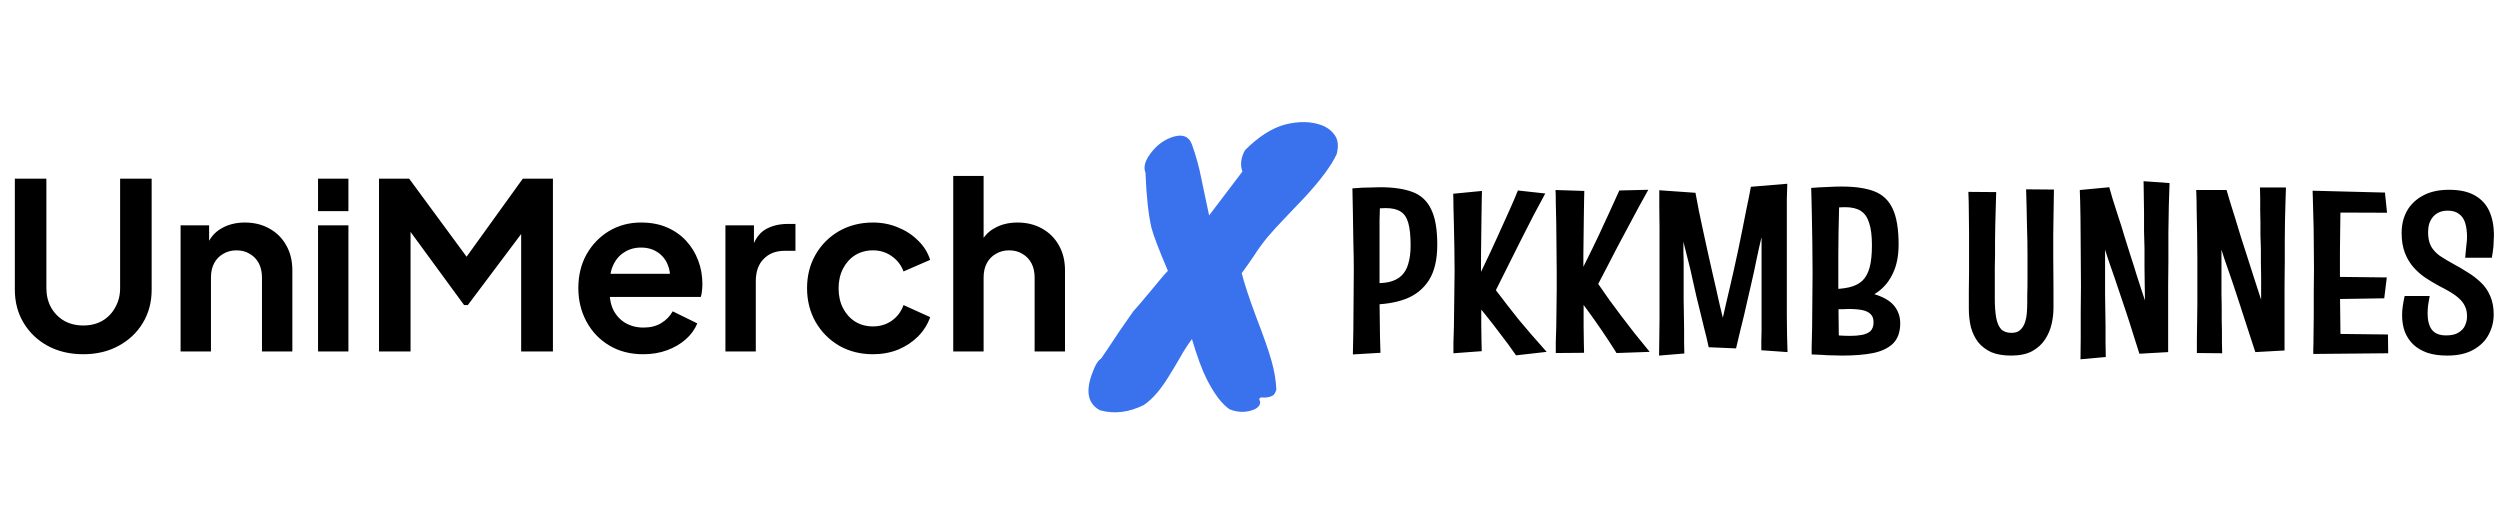 <svg width="1380" height="283" viewBox="0 0 1380 283" fill="none" xmlns="http://www.w3.org/2000/svg">
<path d="M45.952 195.536C38.613 195.536 32.085 194 26.368 190.928C20.736 187.856 16.299 183.632 13.056 178.256C9.813 172.88 8.192 166.779 8.192 159.952V98.64H25.6V159.056C25.6 162.981 26.453 166.523 28.16 169.68C29.952 172.837 32.384 175.312 35.456 177.104C38.528 178.811 42.027 179.664 45.952 179.664C49.963 179.664 53.461 178.811 56.448 177.104C59.52 175.312 61.909 172.837 63.616 169.68C65.408 166.523 66.304 162.981 66.304 159.056V98.64H83.712V159.952C83.712 166.779 82.091 172.88 78.848 178.256C75.605 183.632 71.125 187.856 65.408 190.928C59.776 194 53.291 195.536 45.952 195.536ZM99.683 194V124.368H115.427V138.064L114.147 135.632C115.768 131.451 118.414 128.293 122.083 126.16C125.838 123.941 130.19 122.832 135.139 122.832C140.259 122.832 144.782 123.941 148.707 126.16C152.718 128.379 155.832 131.493 158.051 135.504C160.27 139.429 161.379 143.995 161.379 149.2V194H144.611V153.168C144.611 150.096 144.014 147.451 142.819 145.232C141.624 143.013 139.96 141.307 137.827 140.112C135.779 138.832 133.347 138.192 130.531 138.192C127.8 138.192 125.368 138.832 123.235 140.112C121.102 141.307 119.438 143.013 118.243 145.232C117.048 147.451 116.451 150.096 116.451 153.168V194H99.683ZM175.558 194V124.368H192.326V194H175.558ZM175.558 116.56V98.64H192.326V116.56H175.558ZM209.216 194V98.64H225.856L261.568 147.152H253.632L288.576 98.64H305.216V194H287.68V118.48L294.464 120.144L258.24 168.4H256.192L220.864 120.144L226.624 118.48V194H209.216ZM355.082 195.536C347.914 195.536 341.642 193.915 336.266 190.672C330.89 187.429 326.709 183.035 323.722 177.488C320.735 171.941 319.242 165.797 319.242 159.056C319.242 152.059 320.735 145.872 323.722 140.496C326.794 135.035 330.933 130.725 336.138 127.568C341.429 124.411 347.317 122.832 353.802 122.832C359.263 122.832 364.042 123.728 368.138 125.52C372.319 127.312 375.861 129.787 378.762 132.944C381.663 136.101 383.882 139.728 385.418 143.824C386.954 147.835 387.722 152.187 387.722 156.88C387.722 158.075 387.637 159.312 387.466 160.592C387.381 161.872 387.167 162.981 386.826 163.92H333.066V151.12H377.354L369.418 157.136C370.186 153.211 369.973 149.712 368.778 146.64C367.669 143.568 365.791 141.136 363.146 139.344C360.586 137.552 357.471 136.656 353.802 136.656C350.303 136.656 347.189 137.552 344.458 139.344C341.727 141.051 339.637 143.611 338.186 147.024C336.821 150.352 336.309 154.405 336.65 159.184C336.309 163.451 336.863 167.248 338.314 170.576C339.85 173.819 342.069 176.336 344.97 178.128C347.957 179.92 351.37 180.816 355.21 180.816C359.05 180.816 362.293 180.005 364.938 178.384C367.669 176.763 369.802 174.587 371.338 171.856L384.906 178.512C383.541 181.84 381.407 184.784 378.506 187.344C375.605 189.904 372.149 191.909 368.138 193.36C364.213 194.811 359.861 195.536 355.082 195.536ZM400.433 194V124.368H416.177V139.856L414.897 137.552C416.518 132.347 419.036 128.72 422.449 126.672C425.948 124.624 430.129 123.6 434.993 123.6H439.089V138.448H433.073C428.294 138.448 424.454 139.941 421.553 142.928C418.652 145.829 417.201 149.925 417.201 155.216V194H400.433ZM481.844 195.536C474.932 195.536 468.703 193.957 463.156 190.8C457.695 187.557 453.385 183.205 450.228 177.744C447.071 172.197 445.492 165.968 445.492 159.056C445.492 152.144 447.071 145.957 450.228 140.496C453.385 135.035 457.695 130.725 463.156 127.568C468.703 124.411 474.932 122.832 481.844 122.832C486.793 122.832 491.401 123.728 495.668 125.52C499.935 127.227 503.604 129.616 506.676 132.688C509.833 135.675 512.095 139.259 513.46 143.44L498.74 149.84C497.46 146.341 495.284 143.525 492.212 141.392C489.225 139.259 485.769 138.192 481.844 138.192C478.175 138.192 474.889 139.088 471.988 140.88C469.172 142.672 466.953 145.147 465.332 148.304C463.711 151.461 462.9 155.088 462.9 159.184C462.9 163.28 463.711 166.907 465.332 170.064C466.953 173.221 469.172 175.696 471.988 177.488C474.889 179.28 478.175 180.176 481.844 180.176C485.855 180.176 489.353 179.109 492.34 176.976C495.327 174.843 497.46 171.984 498.74 168.4L513.46 175.056C512.095 178.981 509.876 182.523 506.804 185.68C503.732 188.752 500.063 191.184 495.796 192.976C491.529 194.683 486.879 195.536 481.844 195.536ZM526.183 194V97.104H542.951V138.064L540.647 135.632C542.268 131.451 544.914 128.293 548.583 126.16C552.338 123.941 556.69 122.832 561.639 122.832C566.759 122.832 571.282 123.941 575.207 126.16C579.218 128.379 582.332 131.493 584.551 135.504C586.77 139.429 587.879 143.995 587.879 149.2V194H571.111V153.168C571.111 150.096 570.514 147.451 569.319 145.232C568.124 143.013 566.46 141.307 564.327 140.112C562.279 138.832 559.847 138.192 557.031 138.192C554.3 138.192 551.868 138.832 549.735 140.112C547.602 141.307 545.938 143.013 544.743 145.232C543.548 147.451 542.951 150.096 542.951 153.168V194H526.183Z" fill="black"/>
<path d="M756.384 168.12L756.256 156.216C760.352 156.472 763.808 156.301 766.624 155.704C769.525 155.021 771.829 153.869 773.536 152.248C775.328 150.541 776.608 148.323 777.376 145.592C778.229 142.776 778.656 139.405 778.656 135.48C778.656 130.189 778.229 126.051 777.376 123.064C776.523 120.077 775.115 117.987 773.152 116.792C771.189 115.512 768.459 114.872 764.96 114.872C763.851 114.872 762.613 114.915 761.248 115C759.883 115 758.432 115.128 756.896 115.384C755.445 115.555 753.952 115.725 752.416 115.896L746.528 103.992C748.32 103.821 750.069 103.693 751.776 103.608C753.568 103.523 755.317 103.48 757.024 103.48C758.731 103.395 760.309 103.352 761.76 103.352C769.013 103.352 774.944 104.205 779.552 105.912C784.245 107.619 787.701 110.776 789.92 115.384C792.224 119.907 793.376 126.477 793.376 135.096C793.376 143.288 791.84 149.816 788.768 154.68C785.696 159.459 781.387 162.915 775.84 165.048C770.293 167.096 763.808 168.12 756.384 168.12ZM746.784 195.64C746.869 192.227 746.955 187.96 747.04 182.84C747.125 177.635 747.168 172.131 747.168 166.328C747.253 160.525 747.296 154.979 747.296 149.688C747.296 144.312 747.211 138.765 747.04 133.048C746.955 127.331 746.869 121.912 746.784 116.792C746.699 111.587 746.613 107.32 746.528 103.992L762.016 105.144C761.931 107.363 761.845 109.88 761.76 112.696C761.675 115.512 761.589 118.499 761.504 121.656C761.504 124.813 761.504 128.013 761.504 131.256C761.504 134.499 761.504 137.699 761.504 140.856C761.504 143.928 761.504 146.787 761.504 149.432C761.504 151.565 761.504 154.083 761.504 156.984C761.504 159.885 761.504 163 761.504 166.328C761.589 169.656 761.632 172.984 761.632 176.312C761.717 179.64 761.76 182.883 761.76 186.04C761.845 189.197 761.931 192.099 762.016 194.744L746.784 195.64ZM836.856 196.152C834.04 192.056 831.224 188.216 828.408 184.632C825.677 180.963 822.904 177.379 820.088 173.88C817.272 170.381 814.328 166.84 811.256 163.256C813.645 158.221 816.12 153.016 818.68 147.64C821.325 142.179 823.843 136.803 826.232 131.512C828.621 126.221 830.84 121.315 832.888 116.792C834.936 112.269 836.6 108.387 837.88 105.144L852.984 106.808C851.107 110.221 848.931 114.275 846.456 118.968C844.067 123.661 841.592 128.525 839.032 133.56C836.472 138.595 834.04 143.459 831.736 148.152C829.432 152.76 827.427 156.771 825.72 160.184C827.939 163.085 830.029 165.816 831.992 168.376C834.04 170.936 836.088 173.539 838.136 176.184C840.269 178.744 842.616 181.517 845.176 184.504C847.736 187.405 850.595 190.648 853.752 194.232L836.856 196.152ZM802.296 195C802.296 193.549 802.296 191.587 802.296 189.112C802.381 186.637 802.467 183.821 802.552 180.664C802.637 177.507 802.68 174.179 802.68 170.68C802.765 167.096 802.808 163.555 802.808 160.056C802.893 156.472 802.936 153.016 802.936 149.688C802.936 145.336 802.893 140.984 802.808 136.632C802.723 132.195 802.637 128.013 802.552 124.088C802.467 120.077 802.381 116.579 802.296 113.592C802.296 110.605 802.253 108.387 802.168 106.936L818.04 105.4C818.04 106.595 817.997 108.429 817.912 110.904C817.912 113.379 817.869 116.237 817.784 119.48C817.784 122.723 817.741 126.136 817.656 129.72C817.656 133.304 817.613 136.845 817.528 140.344C817.528 143.757 817.528 146.872 817.528 149.688C817.528 152.163 817.528 155.107 817.528 158.52C817.613 161.848 817.656 165.347 817.656 169.016C817.656 172.6 817.656 176.056 817.656 179.384C817.741 182.712 817.784 185.656 817.784 188.216C817.869 190.776 817.912 192.653 817.912 193.848L802.296 195ZM892.329 194.872C889.769 190.776 887.124 186.723 884.393 182.712C881.662 178.701 878.889 174.776 876.073 170.936C873.257 167.096 870.441 163.384 867.625 159.8C870.185 154.936 872.702 149.987 875.177 144.952C877.737 139.832 880.169 134.84 882.473 129.976C884.777 125.112 886.868 120.589 888.745 116.408C890.708 112.141 892.414 108.387 893.865 105.144L909.865 104.76C908.244 107.576 906.494 110.733 904.617 114.232C902.74 117.731 900.777 121.4 898.729 125.24C896.681 129.08 894.633 132.92 892.585 136.76C890.622 140.6 888.745 144.227 886.953 147.64C885.161 151.053 883.582 154.083 882.217 156.728C884.265 159.629 886.313 162.573 888.361 165.56C890.494 168.461 892.713 171.448 895.017 174.52C897.321 177.507 899.753 180.664 902.313 183.992C904.958 187.235 907.732 190.648 910.633 194.232L892.329 194.872ZM858.793 194.872C858.793 193.336 858.793 191.331 858.793 188.856C858.878 186.381 858.964 183.608 859.049 180.536C859.134 177.379 859.177 174.051 859.177 170.552C859.262 167.053 859.305 163.555 859.305 160.056C859.305 156.472 859.305 153.016 859.305 149.688C859.305 145.336 859.262 140.856 859.177 136.248C859.177 131.64 859.134 127.245 859.049 123.064C858.964 118.797 858.878 115.085 858.793 111.928C858.793 108.685 858.75 106.339 858.665 104.888L874.537 105.4C874.537 106.595 874.494 108.429 874.409 110.904C874.409 113.379 874.366 116.237 874.281 119.48C874.281 122.723 874.238 126.136 874.153 129.72C874.153 133.304 874.11 136.845 874.025 140.344C874.025 143.757 874.025 146.872 874.025 149.688C874.025 152.163 874.025 155.107 874.025 158.52C874.11 161.933 874.153 165.517 874.153 169.272C874.153 173.027 874.153 176.611 874.153 180.024C874.238 183.437 874.281 186.467 874.281 189.112C874.366 191.672 874.409 193.549 874.409 194.744L858.793 194.872ZM915.802 196.28C915.887 193.549 915.93 190.435 915.93 186.936C916.015 183.352 916.058 179.512 916.058 175.416C916.058 171.32 916.058 167.096 916.058 162.744C916.058 158.392 916.058 154.04 916.058 149.688C916.058 145.592 916.058 141.496 916.058 137.4C916.058 133.304 916.058 129.336 916.058 125.496C916.058 121.571 916.015 117.901 915.93 114.488C915.93 110.989 915.93 107.832 915.93 105.016L935.898 106.424C936.495 109.667 937.135 113.037 937.818 116.536C938.586 120.035 939.354 123.661 940.122 127.416C940.975 131.085 941.786 134.797 942.554 138.552C943.407 142.307 944.261 146.104 945.114 149.944C945.882 153.187 946.607 156.344 947.29 159.416C947.973 162.488 948.613 165.347 949.21 167.992C949.893 170.637 950.49 173.112 951.002 175.416C951.599 172.6 952.239 169.784 952.922 166.968C953.605 164.067 954.287 161.165 954.97 158.264C955.653 155.277 956.335 152.291 957.018 149.304C957.871 145.549 958.682 141.837 959.45 138.168C960.218 134.413 960.986 130.659 961.754 126.904C962.522 123.064 963.29 119.181 964.058 115.256C964.911 111.331 965.722 107.277 966.49 103.096L986.586 101.432C986.501 103.48 986.415 106.296 986.33 109.88C986.33 113.464 986.33 117.475 986.33 121.912C986.33 126.349 986.33 130.957 986.33 135.736C986.33 140.515 986.33 145.123 986.33 149.56C986.33 153.912 986.33 158.221 986.33 162.488C986.33 166.669 986.33 170.723 986.33 174.648C986.415 178.488 986.458 182.072 986.458 185.4C986.543 188.728 986.629 191.715 986.714 194.36L972.25 193.336C972.25 191.544 972.25 189.795 972.25 188.088C972.335 186.296 972.378 184.504 972.378 182.712C972.378 180.835 972.378 178.915 972.378 176.952C972.378 174.989 972.378 172.984 972.378 170.936C972.378 168.888 972.378 166.755 972.378 164.536C972.378 162.232 972.378 159.843 972.378 157.368C972.378 154.467 972.378 151.523 972.378 148.536C972.378 145.549 972.378 142.605 972.378 139.704C972.378 136.717 972.378 133.773 972.378 130.872C971.951 132.749 971.482 134.755 970.97 136.888C970.543 139.021 970.074 141.197 969.562 143.416C969.135 145.635 968.666 147.896 968.154 150.2C967.642 152.504 967.13 154.765 966.618 156.984C966.021 159.715 965.381 162.488 964.698 165.304C964.101 168.035 963.461 170.851 962.778 173.752C962.095 176.568 961.37 179.512 960.602 182.584C959.834 185.656 959.066 188.899 958.298 192.312L943.194 191.672C942.426 188.003 941.615 184.589 940.762 181.432C939.994 178.275 939.269 175.288 938.586 172.472C937.903 169.656 937.221 166.883 936.538 164.152C935.941 161.421 935.343 158.776 934.746 156.216C934.149 153.4 933.551 150.712 932.954 148.152C932.357 145.592 931.717 143.075 931.034 140.6C930.437 138.125 929.839 135.736 929.242 133.432C929.242 133.944 929.242 134.712 929.242 135.736C929.242 136.675 929.242 137.912 929.242 139.448C929.327 140.899 929.37 142.563 929.37 144.44C929.37 146.317 929.37 148.323 929.37 150.456C929.37 152.504 929.37 154.723 929.37 157.112C929.37 159.672 929.37 162.36 929.37 165.176C929.455 167.907 929.498 170.68 929.498 173.496C929.583 176.227 929.626 178.915 929.626 181.56C929.626 184.12 929.626 186.552 929.626 188.856C929.711 191.16 929.754 193.251 929.754 195.128L915.802 196.28ZM1009.62 168.12L1009.11 159.672C1013.64 159.672 1017.43 159.331 1020.51 158.648C1023.58 157.965 1026.05 156.771 1027.93 155.064C1029.81 153.272 1031.17 150.797 1032.03 147.64C1032.88 144.483 1033.31 140.387 1033.31 135.352C1033.31 130.147 1032.79 126.051 1031.77 123.064C1030.83 119.992 1029.29 117.773 1027.16 116.408C1025.03 115.043 1022.13 114.36 1018.46 114.36C1016.75 114.36 1014.83 114.488 1012.7 114.744C1010.56 114.915 1008.26 115.213 1005.79 115.64L999.769 103.736C1002.84 103.48 1005.83 103.309 1008.73 103.224C1011.63 103.053 1014.23 102.968 1016.54 102.968C1024.05 102.968 1030.11 103.864 1034.71 105.656C1039.32 107.448 1042.69 110.691 1044.83 115.384C1046.96 119.992 1048.03 126.52 1048.03 134.968C1048.03 141.027 1047.04 146.189 1045.08 150.456C1043.2 154.637 1040.56 158.051 1037.15 160.696C1033.73 163.256 1029.68 165.133 1024.99 166.328C1020.29 167.523 1015.17 168.12 1009.62 168.12ZM1016.92 196.28C1015.3 196.28 1013.51 196.237 1011.55 196.152C1009.67 196.152 1007.75 196.067 1005.79 195.896C1003.91 195.811 1001.99 195.725 1000.03 195.64L1006.81 184.376C1009.45 184.632 1012.01 184.888 1014.49 185.144C1016.96 185.315 1019.27 185.4 1021.4 185.4C1023.71 185.4 1025.8 185.229 1027.67 184.888C1029.64 184.547 1031.21 183.864 1032.41 182.84C1033.6 181.731 1034.2 180.067 1034.2 177.848C1034.2 175.971 1033.69 174.52 1032.67 173.496C1031.64 172.387 1030.11 171.619 1028.06 171.192C1026.09 170.765 1023.53 170.552 1020.38 170.552C1019.52 170.552 1018.46 170.595 1017.18 170.68C1015.9 170.68 1014.57 170.68 1013.21 170.68C1011.93 170.68 1010.73 170.723 1009.62 170.808L1009.11 159.672C1019.1 159.587 1026.99 160.312 1032.79 161.848C1038.6 163.384 1042.73 165.56 1045.21 168.376C1047.68 171.192 1048.92 174.563 1048.92 178.488C1048.92 183.181 1047.64 186.851 1045.08 189.496C1042.52 192.056 1038.85 193.848 1034.07 194.872C1029.29 195.811 1023.58 196.28 1016.92 196.28ZM1000.03 195.64C1000.03 195.64 1000.03 194.36 1000.03 191.8C1000.11 189.155 1000.2 185.656 1000.28 181.304C1000.37 176.952 1000.41 172.131 1000.41 166.84C1000.49 161.464 1000.54 156.088 1000.54 150.712C1000.54 145.251 1000.49 139.789 1000.41 134.328C1000.32 128.781 1000.24 123.704 1000.15 119.096C1000.07 114.403 999.982 110.691 999.897 107.96C999.812 105.144 999.769 103.736 999.769 103.736L1015.39 104.888C1015.39 104.888 1015.34 105.997 1015.26 108.216C1015.26 110.349 1015.21 113.208 1015.13 116.792C1015.04 120.291 1014.96 124.131 1014.87 128.312C1014.87 132.408 1014.83 136.419 1014.75 140.344C1014.75 144.269 1014.75 147.725 1014.75 150.712C1014.75 153.699 1014.75 157.112 1014.75 160.952C1014.83 164.792 1014.87 168.675 1014.87 172.6C1014.96 176.525 1015 180.152 1015 183.48C1015.09 186.808 1015.13 189.496 1015.13 191.544C1015.21 193.592 1015.26 194.616 1015.26 194.616L1000.03 195.64ZM1110.09 196.28C1105.74 196.28 1102.07 195.64 1099.08 194.36C1096.18 192.995 1093.79 191.16 1091.92 188.856C1090.12 186.467 1088.8 183.736 1087.95 180.664C1087.18 177.507 1086.8 174.093 1086.8 170.424C1086.8 167.437 1086.8 164.152 1086.8 160.568C1086.88 156.899 1086.92 153.229 1086.92 149.56C1086.92 145.891 1086.92 142.605 1086.92 139.704C1086.92 135.864 1086.92 132.109 1086.92 128.44C1086.92 124.771 1086.88 121.101 1086.8 117.432C1086.8 113.677 1086.71 109.837 1086.54 105.912L1101.9 106.04C1101.81 108.856 1101.73 111.843 1101.64 115C1101.56 118.072 1101.47 121.144 1101.39 124.216C1101.39 127.288 1101.35 130.232 1101.26 133.048C1101.26 135.779 1101.26 138.253 1101.26 140.472C1101.26 142.947 1101.22 145.379 1101.13 147.768C1101.13 150.157 1101.13 152.419 1101.13 154.552C1101.13 156.685 1101.13 158.648 1101.13 160.44C1101.13 162.232 1101.13 163.768 1101.13 165.048C1101.13 169.144 1101.39 172.6 1101.9 175.416C1102.41 178.147 1103.31 180.237 1104.59 181.688C1105.95 183.053 1107.87 183.736 1110.35 183.736C1112.31 183.736 1113.85 183.267 1114.96 182.328C1116.15 181.304 1117.05 179.981 1117.64 178.36C1118.24 176.739 1118.63 174.904 1118.8 172.856C1118.97 170.808 1119.05 168.76 1119.05 166.712C1119.05 165.859 1119.05 164.408 1119.05 162.36C1119.14 160.227 1119.18 157.411 1119.18 153.912C1119.18 150.328 1119.18 145.933 1119.18 140.728C1119.18 135.267 1119.09 130.317 1118.92 125.88C1118.84 121.357 1118.75 117.347 1118.67 113.848C1118.58 110.264 1118.5 107.149 1118.41 104.504L1133.77 104.632C1133.77 107.448 1133.73 110.179 1133.64 112.824C1133.64 115.384 1133.6 118.029 1133.52 120.76C1133.52 123.491 1133.47 126.477 1133.39 129.72C1133.39 132.963 1133.39 136.717 1133.39 140.984C1133.47 148.237 1133.52 154.424 1133.52 159.544C1133.52 164.664 1133.52 168.205 1133.52 170.168C1133.52 172.899 1133.17 175.8 1132.49 178.872C1131.81 181.859 1130.61 184.675 1128.91 187.32C1127.2 189.965 1124.81 192.141 1121.74 193.848C1118.75 195.469 1114.87 196.28 1110.09 196.28ZM1148.05 104.888L1164.31 103.352C1164.73 104.973 1165.37 107.192 1166.23 110.008C1167.16 112.824 1168.19 116.024 1169.3 119.608C1170.49 123.107 1171.64 126.776 1172.75 130.616C1173.95 134.456 1175.1 138.125 1176.21 141.624C1177.32 144.952 1178.34 148.195 1179.28 151.352C1180.31 154.424 1181.2 157.197 1181.97 159.672C1182.82 162.147 1183.51 164.195 1184.02 165.816C1184.02 163.171 1183.97 160.312 1183.89 157.24C1183.89 154.168 1183.85 150.925 1183.76 147.512C1183.76 144.013 1183.76 140.515 1183.76 137.016C1183.68 134.029 1183.59 130.915 1183.51 127.672C1183.51 124.344 1183.51 121.016 1183.51 117.688C1183.51 114.36 1183.46 111.203 1183.38 108.216C1183.38 105.144 1183.33 102.413 1183.25 100.024L1197.59 101.048C1197.5 104.291 1197.37 108.301 1197.2 113.08C1197.12 117.773 1197.03 122.808 1196.95 128.184C1196.95 133.56 1196.95 138.893 1196.95 144.184C1196.86 148.536 1196.82 152.973 1196.82 157.496C1196.82 161.933 1196.82 166.371 1196.82 170.808C1196.82 175.16 1196.82 179.341 1196.82 183.352C1196.82 187.363 1196.82 191.032 1196.82 194.36L1180.95 195.256C1180.09 192.44 1178.98 188.941 1177.62 184.76C1176.34 180.579 1174.93 176.184 1173.39 171.576C1171.86 166.883 1170.36 162.445 1168.91 158.264C1168.23 156.131 1167.55 154.125 1166.87 152.248C1166.18 150.285 1165.54 148.451 1164.95 146.744C1164.35 144.952 1163.79 143.331 1163.28 141.88C1162.85 140.344 1162.43 138.979 1162 137.784C1162 141.453 1162 145.379 1162 149.56C1162 153.656 1162 157.88 1162 162.232C1162.09 165.219 1162.13 168.248 1162.13 171.32C1162.21 174.392 1162.26 177.464 1162.26 180.536C1162.26 183.608 1162.26 186.552 1162.26 189.368C1162.34 192.184 1162.39 194.744 1162.39 197.048L1148.43 198.328C1148.52 195.085 1148.56 191.203 1148.56 186.68C1148.56 182.072 1148.56 177.251 1148.56 172.216C1148.65 167.096 1148.69 162.275 1148.69 157.752C1148.69 151.352 1148.65 144.952 1148.56 138.552C1148.56 132.067 1148.52 125.965 1148.43 120.248C1148.35 114.445 1148.22 109.325 1148.05 104.888ZM1212.3 104.888H1229.07C1229.49 106.509 1230.13 108.685 1230.99 111.416C1231.84 114.061 1232.78 117.048 1233.8 120.376C1234.83 123.704 1235.89 127.203 1237 130.872C1238.2 134.541 1239.35 138.125 1240.46 141.624C1241.57 144.952 1242.59 148.152 1243.53 151.224C1244.56 154.296 1245.45 157.069 1246.22 159.544C1246.99 161.933 1247.63 163.896 1248.14 165.432C1248.14 163.555 1248.14 161.507 1248.14 159.288C1248.14 157.069 1248.14 154.765 1248.14 152.376C1248.14 149.901 1248.1 147.384 1248.01 144.824C1248.01 142.264 1248.01 139.661 1248.01 137.016C1247.93 134.712 1247.84 132.365 1247.76 129.976C1247.76 127.587 1247.76 125.24 1247.76 122.936C1247.76 120.547 1247.71 118.243 1247.63 116.024C1247.63 113.72 1247.63 111.544 1247.63 109.496C1247.63 107.363 1247.58 105.357 1247.5 103.48H1261.84C1261.75 105.955 1261.66 108.728 1261.58 111.8C1261.49 114.872 1261.41 118.157 1261.32 121.656C1261.32 125.069 1261.28 128.696 1261.2 132.536C1261.2 136.291 1261.2 140.173 1261.2 144.184C1261.11 148.536 1261.07 152.931 1261.07 157.368C1261.07 161.72 1261.07 166.029 1261.07 170.296C1261.07 174.563 1261.07 178.659 1261.07 182.584C1261.07 186.509 1261.07 190.136 1261.07 193.464L1244.94 194.36C1244.26 192.227 1243.45 189.752 1242.51 186.936C1241.65 184.12 1240.67 181.091 1239.56 177.848C1238.54 174.605 1237.47 171.32 1236.36 167.992C1235.25 164.664 1234.19 161.421 1233.16 158.264C1232.48 156.131 1231.8 154.125 1231.12 152.248C1230.43 150.285 1229.79 148.451 1229.2 146.744C1228.6 144.952 1228.04 143.331 1227.53 141.88C1227.1 140.344 1226.68 138.979 1226.25 137.784C1226.25 139.576 1226.25 141.496 1226.25 143.544C1226.25 145.507 1226.25 147.512 1226.25 149.56C1226.25 151.608 1226.25 153.699 1226.25 155.832C1226.25 157.88 1226.25 160.013 1226.25 162.232C1226.34 164.536 1226.38 166.883 1226.38 169.272C1226.38 171.576 1226.38 173.88 1226.38 176.184C1226.46 178.403 1226.51 180.621 1226.51 182.84C1226.51 184.973 1226.51 187.064 1226.51 189.112C1226.59 191.16 1226.64 193.123 1226.64 195L1212.68 194.872C1212.68 192.397 1212.68 189.752 1212.68 186.936C1212.77 184.035 1212.81 181.005 1212.81 177.848C1212.9 174.691 1212.94 171.405 1212.94 167.992C1212.94 164.579 1212.94 161.165 1212.94 157.752C1212.94 152.888 1212.94 148.067 1212.94 143.288C1212.94 138.424 1212.9 133.688 1212.81 129.08C1212.73 124.472 1212.64 120.12 1212.56 116.024C1212.56 111.928 1212.47 108.216 1212.3 104.888ZM1276.93 195.384C1276.93 195.384 1276.93 194.488 1276.93 192.696C1277.02 190.819 1277.06 188.344 1277.06 185.272C1277.15 182.115 1277.19 178.531 1277.19 174.52C1277.19 170.509 1277.19 166.285 1277.19 161.848C1277.27 157.411 1277.32 153.016 1277.32 148.664C1277.32 143.203 1277.27 137.912 1277.19 132.792C1277.19 127.587 1277.1 122.936 1276.93 118.84C1276.85 114.659 1276.76 111.373 1276.68 108.984C1276.59 106.509 1276.55 105.272 1276.55 105.272L1292.04 106.808C1292.04 106.808 1291.99 107.789 1291.91 109.752C1291.91 111.629 1291.91 114.147 1291.91 117.304C1291.91 120.376 1291.87 123.789 1291.78 127.544C1291.78 131.299 1291.74 135.011 1291.65 138.68C1291.65 142.349 1291.65 145.677 1291.65 148.664C1291.65 151.651 1291.65 155.149 1291.65 159.16C1291.74 163.171 1291.78 167.224 1291.78 171.32C1291.87 175.416 1291.91 179.213 1291.91 182.712C1291.99 186.211 1292.04 189.069 1292.04 191.288C1292.12 193.421 1292.17 194.488 1292.17 194.488L1276.93 195.384ZM1276.93 195.384L1284.36 184.248L1318.15 184.632L1318.28 195L1276.93 195.384ZM1283.85 165.176V152.76L1317.51 153.144L1316.1 164.664L1283.85 165.176ZM1282.82 117.304L1276.55 105.272L1316.49 106.296L1317.64 117.432L1282.82 117.304ZM1350.79 196.28C1346.7 196.28 1343.07 195.768 1339.91 194.744C1336.84 193.635 1334.28 192.141 1332.23 190.264C1330.18 188.301 1328.6 185.955 1327.5 183.224C1326.47 180.493 1325.96 177.379 1325.96 173.88C1325.96 172.259 1326.09 170.595 1326.34 168.888C1326.6 167.096 1326.94 165.261 1327.37 163.384H1341.19C1340.85 165.176 1340.55 166.883 1340.3 168.504C1340.12 170.125 1340.04 171.661 1340.04 173.112C1340.04 176.867 1340.81 179.811 1342.34 181.944C1343.96 184.077 1346.61 185.144 1350.28 185.144C1353.18 185.144 1355.44 184.632 1357.06 183.608C1358.77 182.584 1359.96 181.304 1360.65 179.768C1361.42 178.147 1361.8 176.44 1361.8 174.648C1361.8 172.429 1361.42 170.552 1360.65 169.016C1359.88 167.395 1358.81 165.987 1357.45 164.792C1356.08 163.512 1354.46 162.317 1352.58 161.208C1350.71 160.099 1348.66 158.989 1346.44 157.88C1343.79 156.429 1341.23 154.893 1338.76 153.272C1336.37 151.651 1334.19 149.731 1332.23 147.512C1330.27 145.293 1328.69 142.648 1327.5 139.576C1326.3 136.504 1325.7 132.835 1325.7 128.568C1325.7 124.045 1326.68 119.992 1328.65 116.408C1330.7 112.824 1333.64 110.008 1337.48 107.96C1341.4 105.827 1346.18 104.76 1351.82 104.76C1357.7 104.76 1362.44 105.784 1366.02 107.832C1369.69 109.88 1372.38 112.781 1374.09 116.536C1375.79 120.291 1376.65 124.771 1376.65 129.976C1376.65 130.829 1376.6 131.768 1376.52 132.792C1376.52 133.816 1376.48 134.84 1376.39 135.864C1376.31 136.888 1376.18 137.955 1376.01 139.064C1375.84 140.088 1375.67 141.155 1375.5 142.264H1360.78C1360.95 140.813 1361.07 139.448 1361.16 138.168C1361.33 136.888 1361.46 135.651 1361.54 134.456C1361.71 133.176 1361.8 131.981 1361.8 130.872C1361.8 127.885 1361.46 125.283 1360.78 123.064C1360.09 120.845 1358.94 119.181 1357.32 118.072C1355.78 116.877 1353.74 116.28 1351.18 116.28C1349.38 116.28 1347.8 116.579 1346.44 117.176C1345.07 117.773 1343.92 118.627 1342.98 119.736C1342.13 120.76 1341.45 121.997 1340.94 123.448C1340.51 124.899 1340.3 126.477 1340.3 128.184C1340.3 131.341 1340.85 133.944 1341.96 135.992C1343.15 138.04 1344.78 139.789 1346.82 141.24C1348.87 142.605 1351.22 144.013 1353.86 145.464C1356.59 146.915 1359.28 148.493 1361.93 150.2C1364.66 151.821 1367.13 153.699 1369.35 155.832C1371.57 157.88 1373.32 160.397 1374.6 163.384C1375.88 166.285 1376.52 169.699 1376.52 173.624C1376.52 177.549 1375.58 181.261 1373.7 184.76C1371.91 188.173 1369.1 190.947 1365.26 193.08C1361.5 195.213 1356.68 196.28 1350.79 196.28Z" fill="black"/>
<path d="M667.424 118.906L685.806 94.7C684.471 90.939 684.957 86.995 687.262 82.87C694.542 75.59 701.761 70.919 708.92 68.856C716.807 66.793 723.783 66.915 729.85 69.22C732.883 70.433 735.249 72.314 736.948 74.862C738.647 77.41 738.95 80.807 737.858 85.054C734.946 91.363 729.061 99.311 720.204 108.896C716.564 112.779 712.924 116.601 709.284 120.362C705.644 124.123 702.429 127.642 699.638 130.918C696.969 134.194 694.542 137.531 692.358 140.928C690.174 144.204 687.869 147.48 685.442 150.756C686.655 155.852 689.264 163.799 693.268 174.598C697.393 185.275 700.245 193.405 701.822 198.986C703.399 204.446 704.309 209.785 704.552 215.002C704.067 216.822 703.339 217.975 702.368 218.46C701.397 218.945 700.366 219.249 699.274 219.37C698.303 219.491 697.393 219.491 696.544 219.37C695.695 219.37 695.209 219.734 695.088 220.462C695.816 221.797 695.755 223.01 694.906 224.102C694.057 225.194 692.783 225.983 691.084 226.468C687.08 227.803 682.955 227.621 678.708 225.922C674.461 223.01 670.275 217.489 666.15 209.36C663.602 204.385 660.872 196.984 657.96 187.156C655.533 190.432 653.349 193.829 651.408 197.348C649.467 200.745 647.465 204.082 645.402 207.358C640.791 215.002 636.12 220.401 631.388 223.556C623.137 227.681 615.069 228.652 607.182 226.468C600.387 222.828 599.053 215.791 603.178 205.356C604.513 201.716 605.847 199.411 607.182 198.44C607.789 197.833 608.092 197.53 608.092 197.53C608.213 197.53 608.274 197.469 608.274 197.348C608.395 197.227 608.577 196.923 608.82 196.438C609.184 195.831 609.973 194.679 611.186 192.98C615.433 186.428 620.225 179.391 625.564 171.868L629.386 167.5C631.206 165.316 633.147 163.011 635.21 160.584C640.063 154.639 643.218 150.938 644.674 149.482C639.699 137.834 636.666 129.887 635.574 125.64C633.875 118.117 632.783 107.986 632.298 95.246C630.963 92.091 632.177 88.209 635.938 83.598C639.335 79.473 643.339 76.743 647.95 75.408C653.046 73.952 656.383 75.408 657.96 79.776C660.265 86.207 662.025 92.637 663.238 99.068C664.573 105.377 665.968 111.99 667.424 118.906Z" fill="#2563EB" fill-opacity="0.9"/>
</svg>
